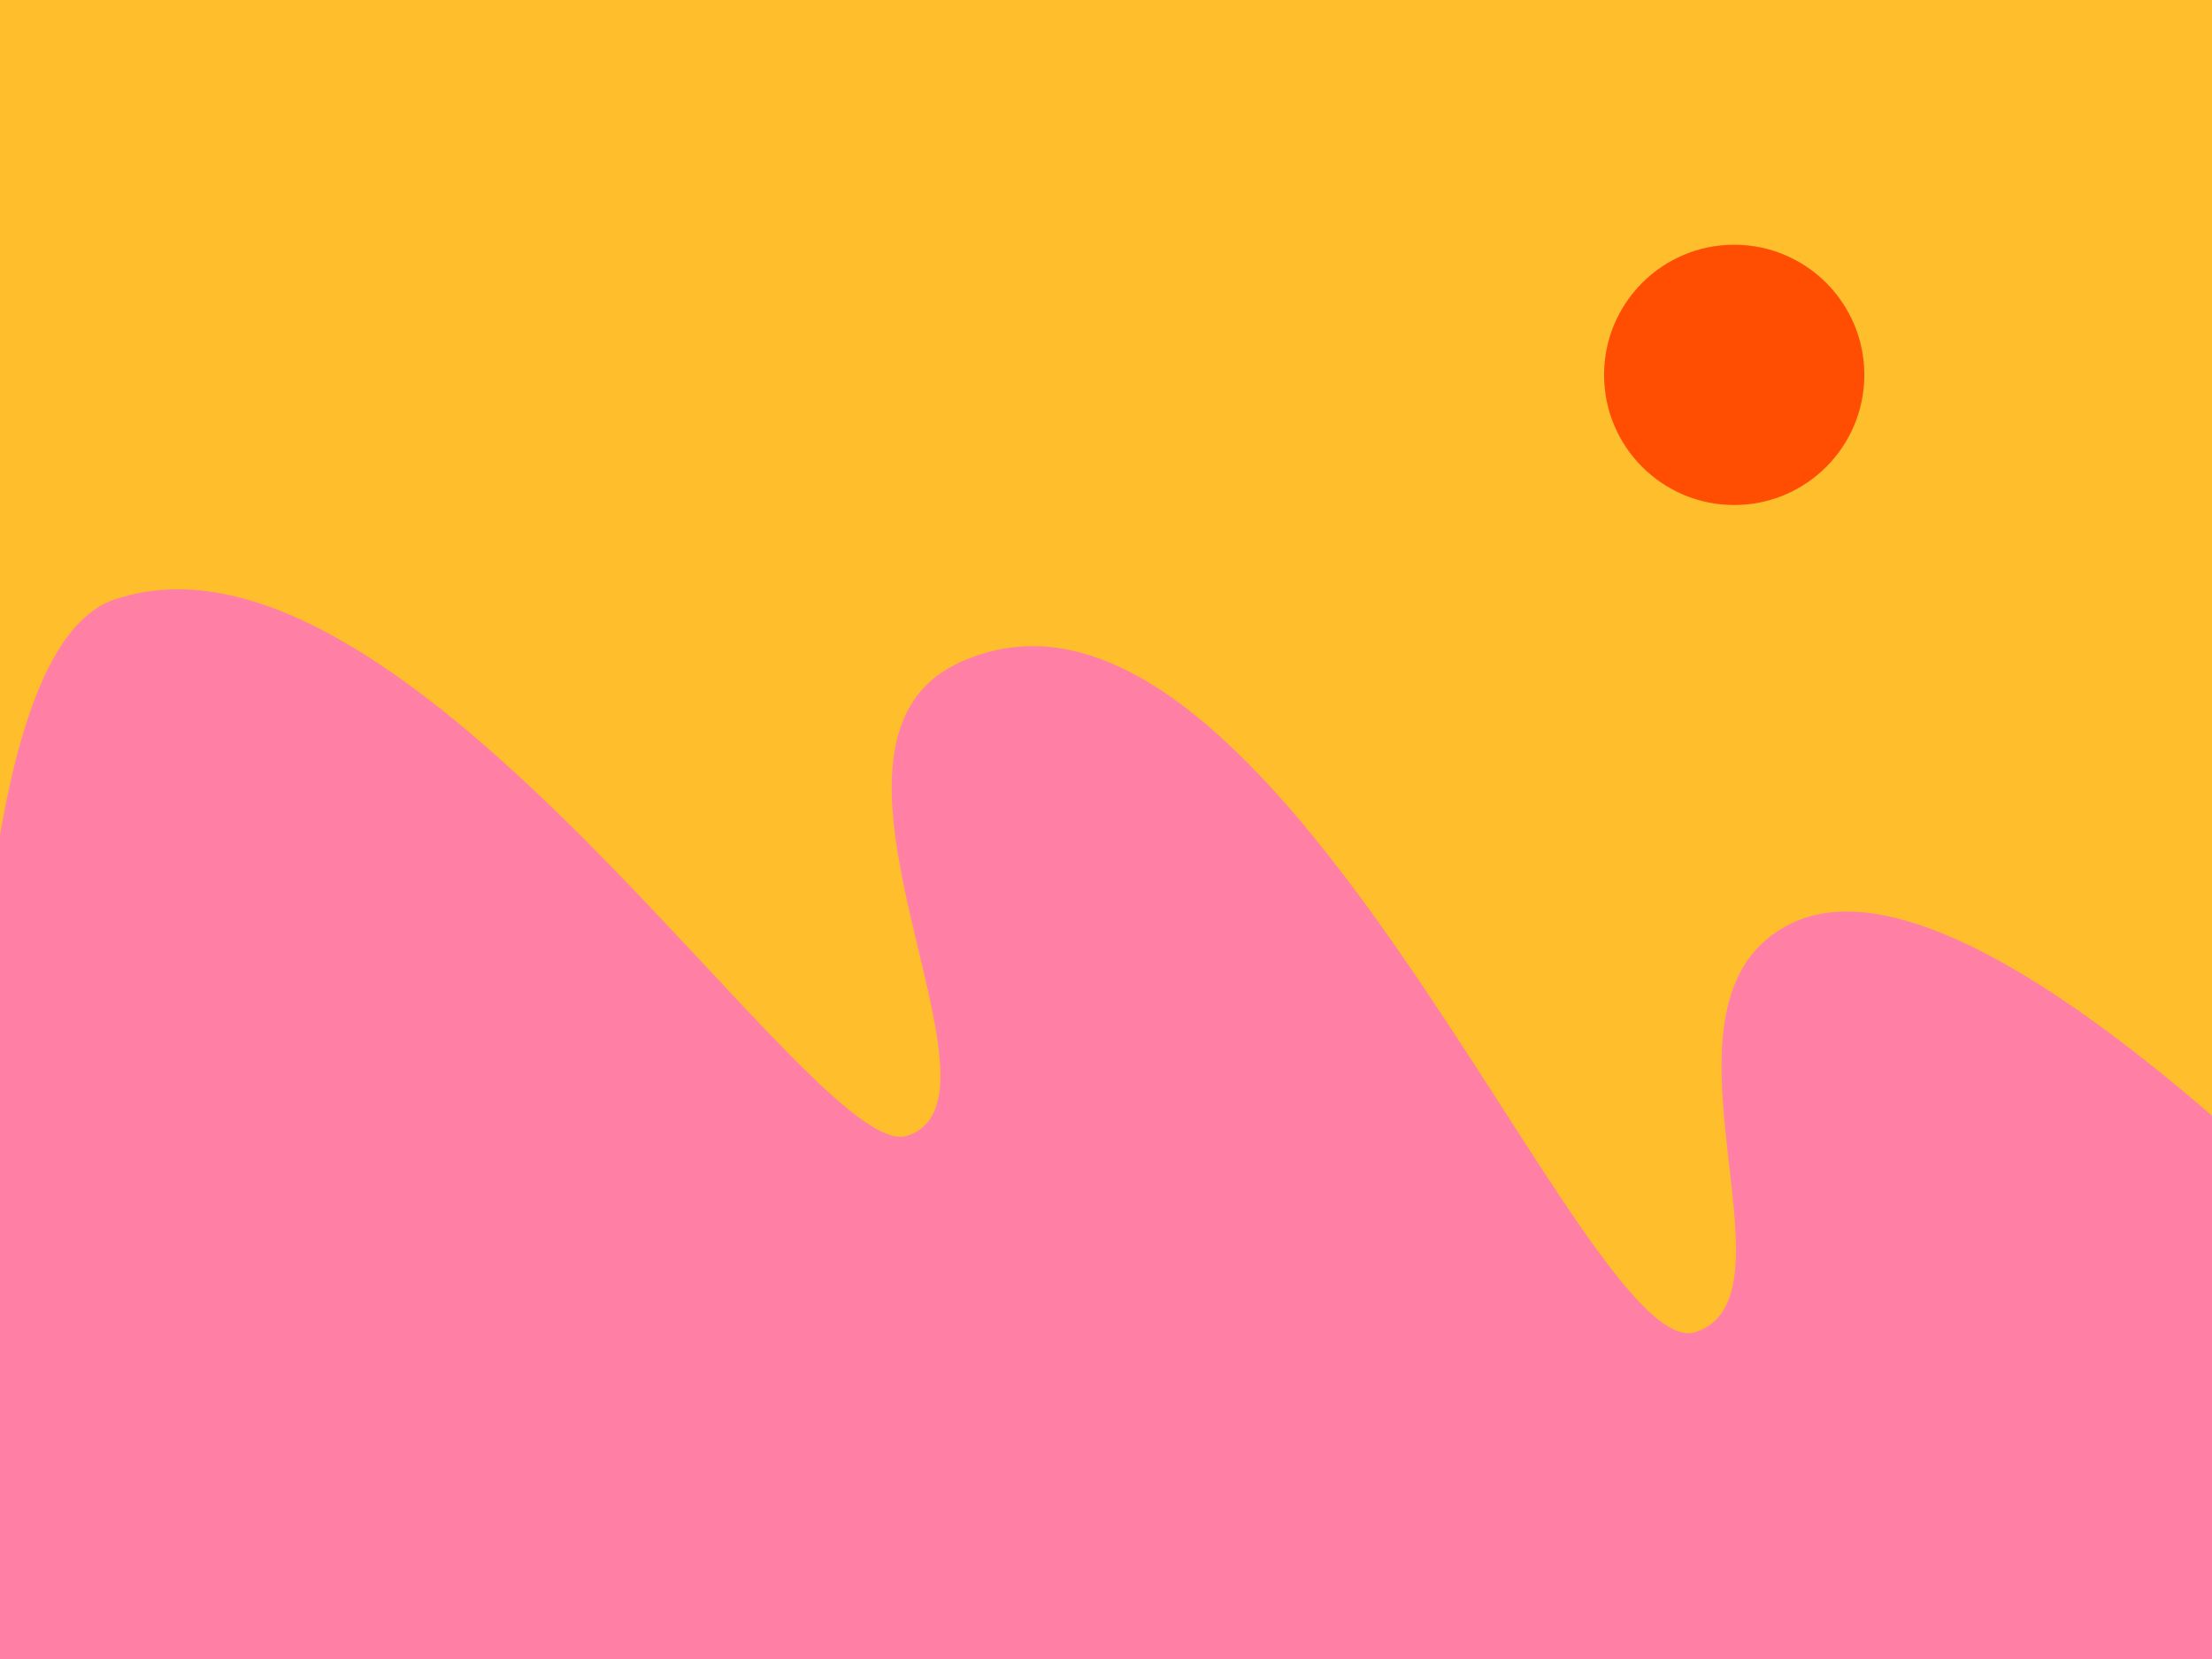 <?xml version="1.0" encoding="UTF-8"?>
<svg id="Layer_1" xmlns="http://www.w3.org/2000/svg" xmlns:xlink="http://www.w3.org/1999/xlink" version="1.1" viewBox="0 0 2000 1500">
  <!-- Generator: Adobe Illustrator 29.0.0, SVG Export Plug-In . SVG Version: 2.1.0 Build 186)  -->
  <defs>
    <clipPath id="clippath">
      <rect width="2000" height="1500" style="fill: none;"/>
    </clipPath>
  </defs>
  <g style="clip-path: url(#clippath);">
    <rect x="-30.647" y="-24.354" width="2066.198" height="1556.254" style="fill: #ffbf2c;"/>
    <circle cx="1567.994" cy="338.948" r="117.663" style="fill: #ff4e02;"/>
    <path d="M2393.651,1419.521s-560.595-690.022-774.613-584.334c-140.256,69.262,14.305,334.935-85.505,369.08-100.403,34.349-383.374-734.986-665.842-605.329-161.174,73.982,58.137,393.953-47.56,428.036-83.743,27.004-451.18-576.427-717.264-484.662C-131.051,622.984,23.601,2040.437,23.601,2040.437l2383.261-21.138-13.211-599.779Z" style="fill: #ff7fa5;"/>
  </g>
</svg>
